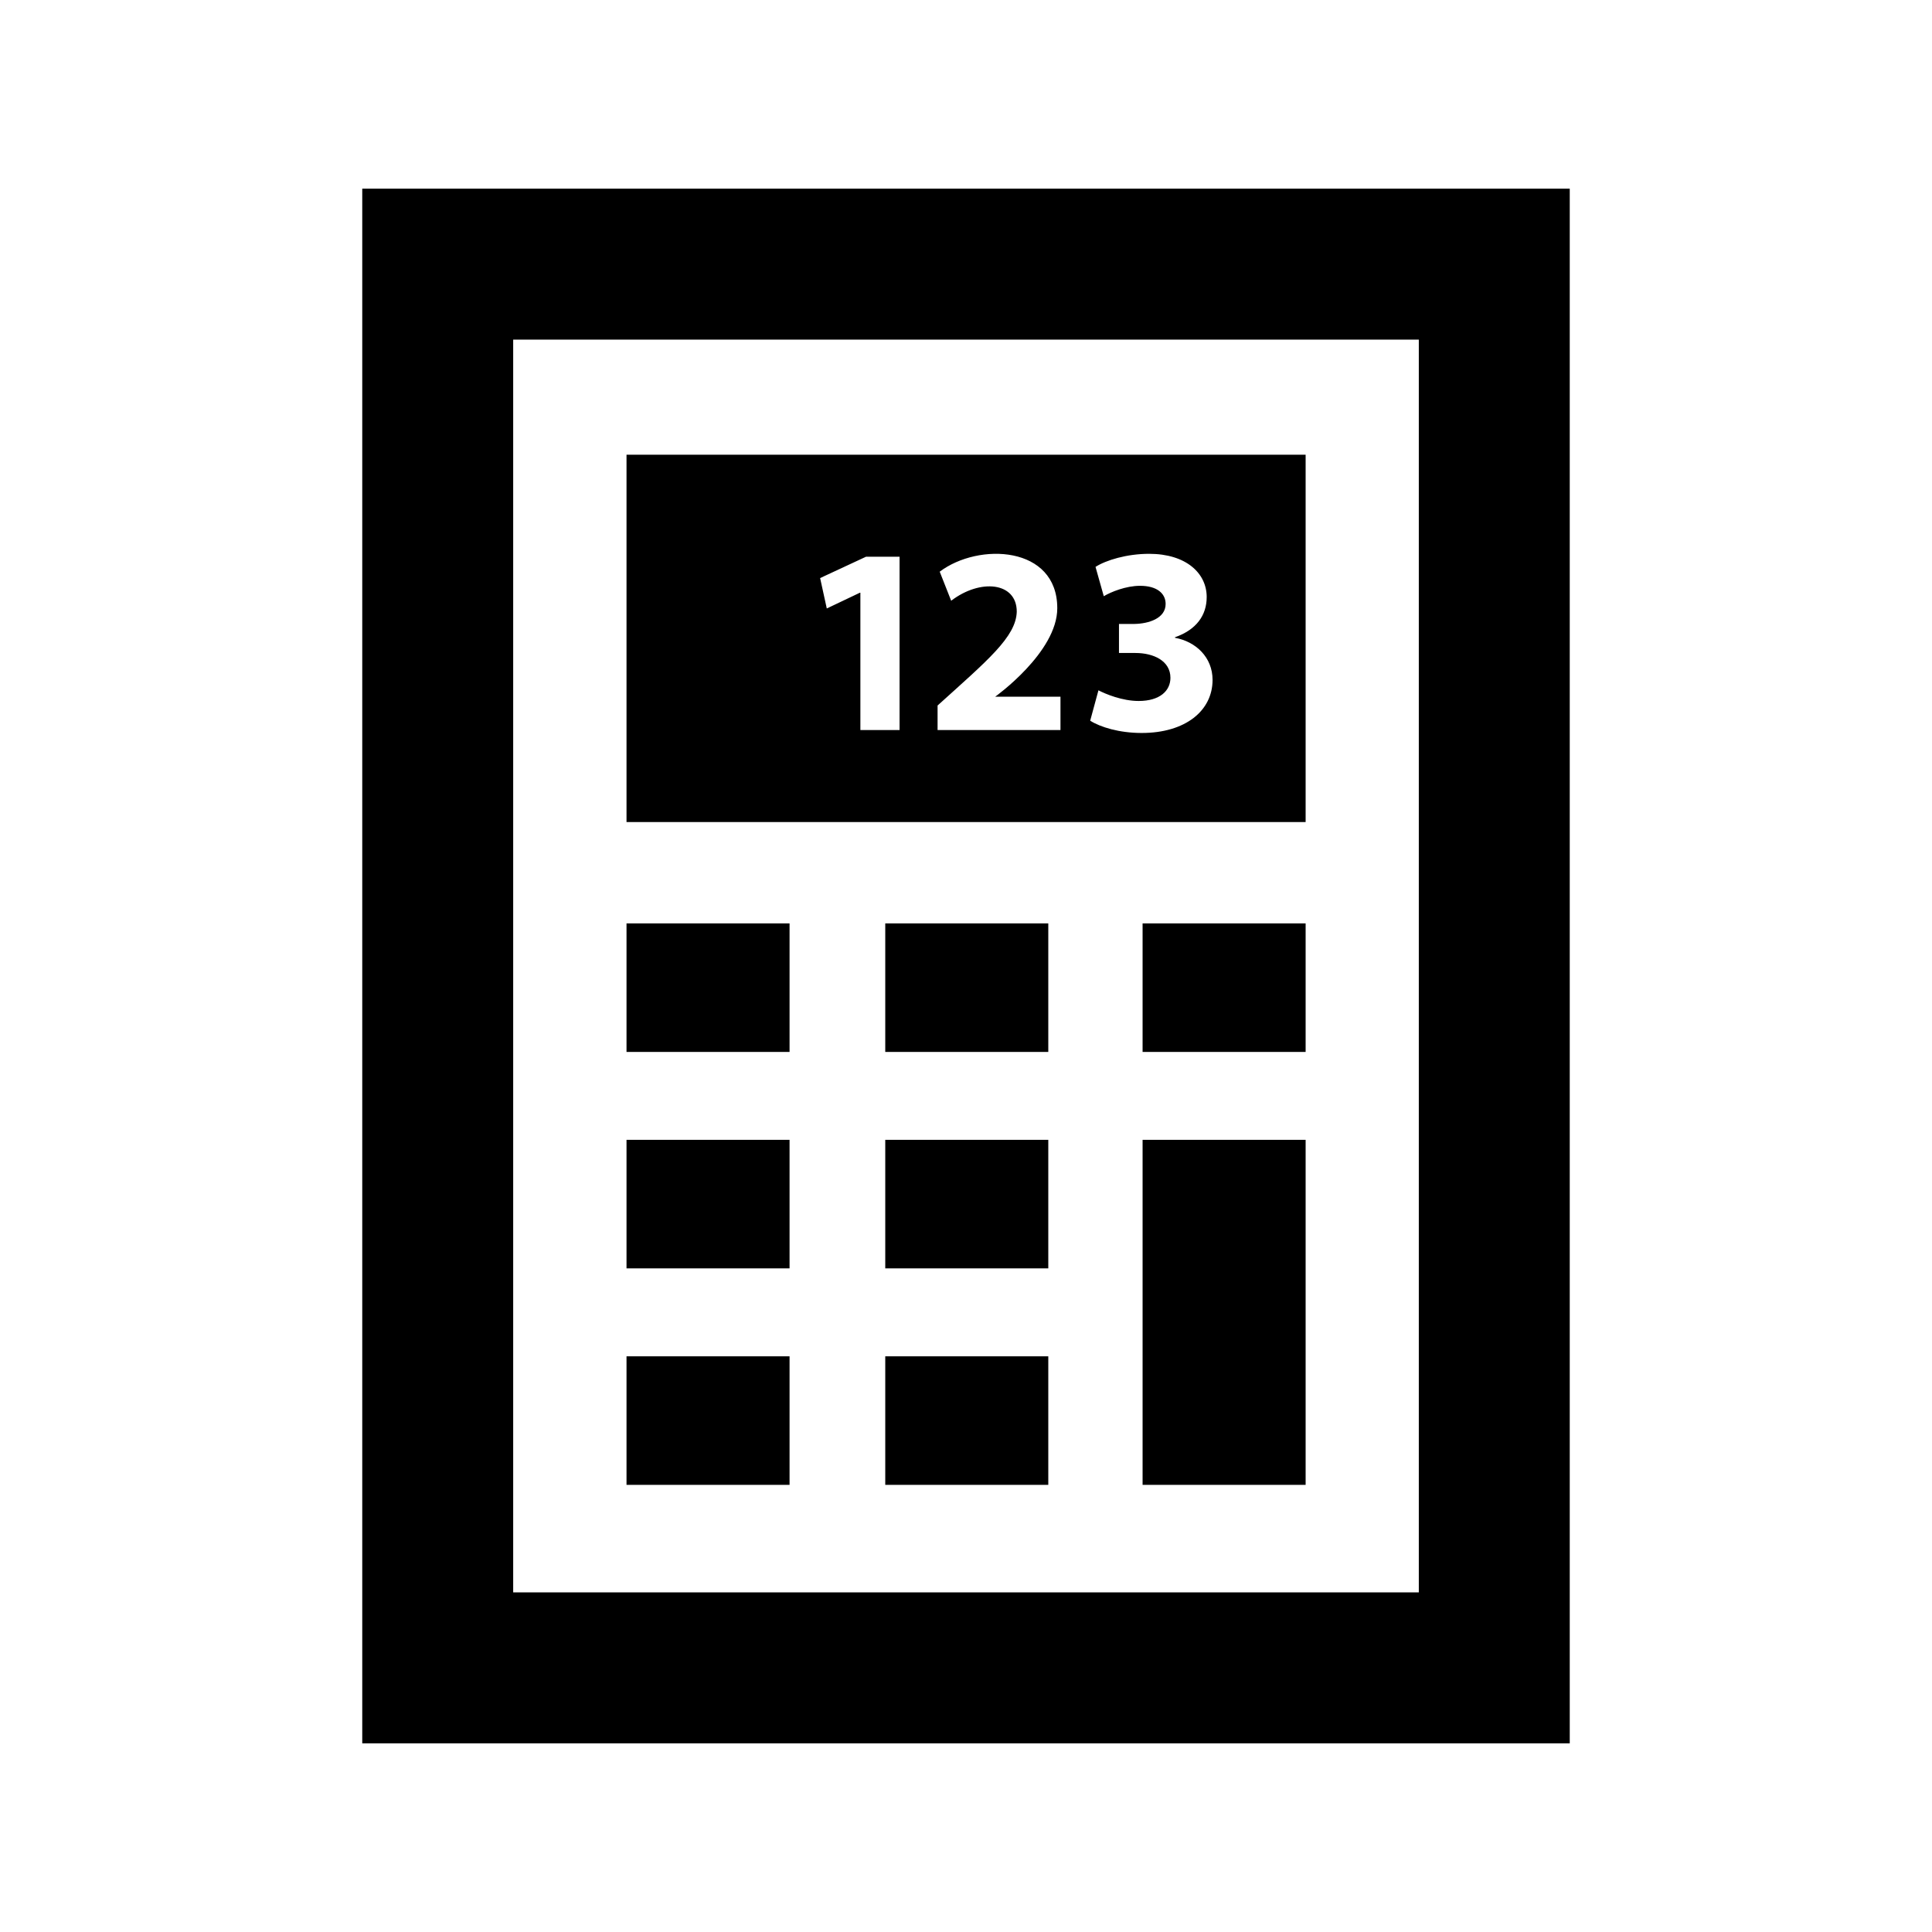 <?xml version="1.0" encoding="utf-8"?>

<!-- License Agreement at http://iconmonstr.com/license/ -->

<!DOCTYPE svg PUBLIC "-//W3C//DTD SVG 1.1//EN" "http://www.w3.org/Graphics/SVG/1.1/DTD/svg11.dtd">
<svg version="1.1" xmlns="http://www.w3.org/2000/svg" xmlns:xlink="http://www.w3.org/1999/xlink" x="0px" y="0px"
	 width="512px" height="512px" viewBox="0 0 512 512" style="enable-background:new 0 0 512 512;" xml:space="preserve">
<path id="calculator-6-icon" d="M376,90v332H136V90H376z M416,50H96v412h320V50z M209.241,359.438h-43.207V393.5h43.207V359.438z
	 M209.241,302.071h-43.207v34.062h43.207V302.071z M209.241,244.706h-43.207v34.063h43.207V244.706z M277.807,359.438h-43.205V393.5
	h43.205V359.438z M277.807,302.071h-43.205v34.062h43.205V302.071z M277.807,244.706h-43.205v34.063h43.205V244.706z
	 M346.005,302.071h-43.206V393.5h43.206V302.071z M346.005,244.706h-43.206v34.063h43.206V244.706z M166.034,120.5v97.354h179.971
	V120.5H166.034z M238.395,193.469h-10.386v-36.387h-0.142l-8.761,4.169l-1.766-8.055l12.151-5.652h8.902V193.469z M281.037,193.469
	h-32.57v-6.5c13.1-11.852,20.807-18.147,20.984-24.871c0-7.837-9.65-8.808-17.381-2.895l-3.037-7.701
	c10.324-7.796,31.156-6.882,31.156,9.68c0,11.712-16.461,23.455-16.461,23.455h17.309V193.469z M302.547,194.246
	c-5.936,0-10.951-1.555-13.637-3.251l2.189-8.054c1.908,0.988,6.289,2.826,10.67,2.826c5.58,0,8.406-2.686,8.406-6.146
	c0-4.522-4.521-6.572-9.255-6.572h-4.381v-7.7h4.169c3.604-0.07,8.195-1.413,8.195-5.299c0-2.755-2.26-4.804-6.782-4.804
	c-3.745,0-7.7,1.625-9.609,2.755l-2.189-7.771c2.755-1.767,8.266-3.462,14.2-3.462c9.821,0,15.262,5.157,15.262,11.445
	c0,4.875-2.756,8.69-8.408,10.669v0.142c5.511,0.988,9.963,5.157,9.963,11.162C321.34,188.311,314.203,194.246,302.547,194.246z"/>
</svg>
